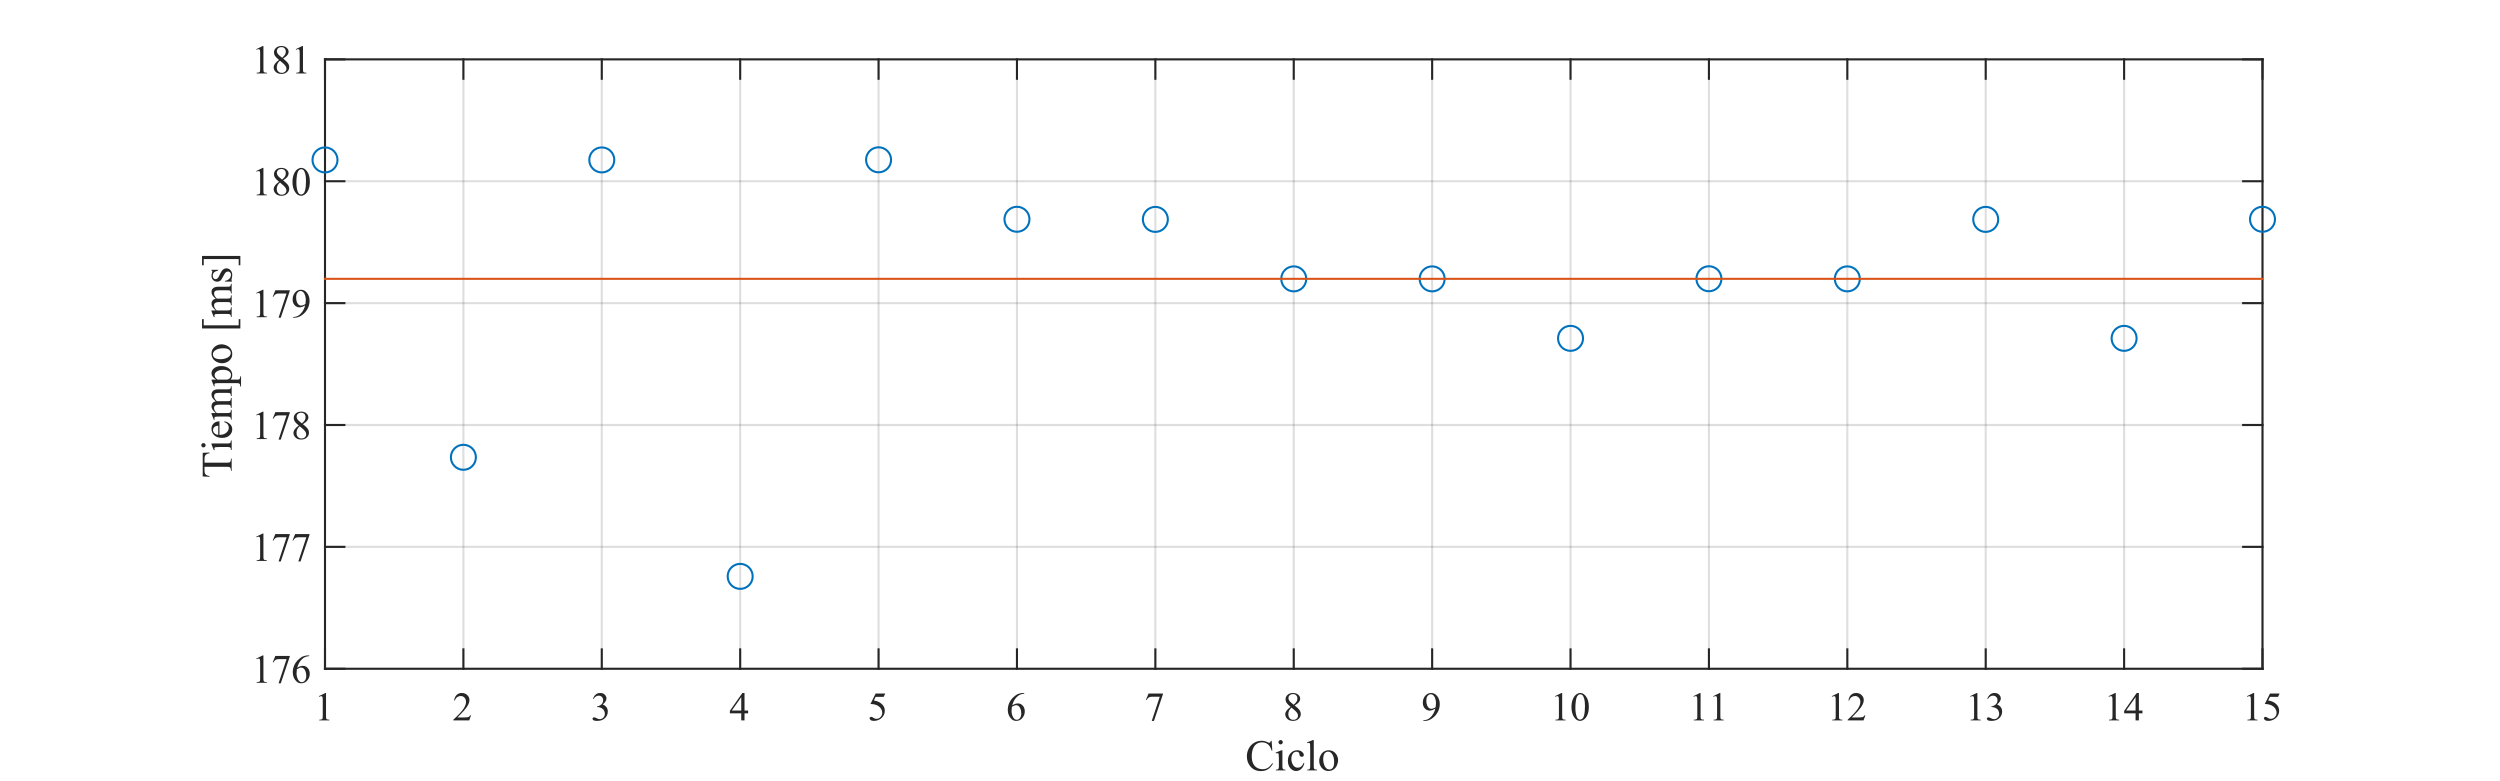 <?xml version="1.0"?>
<!DOCTYPE svg PUBLIC '-//W3C//DTD SVG 1.0//EN'
          'http://www.w3.org/TR/2001/REC-SVG-20010904/DTD/svg10.dtd'>
<svg xmlns:xlink="http://www.w3.org/1999/xlink" style="fill-opacity:1; color-rendering:auto; color-interpolation:auto; text-rendering:auto; stroke:black; stroke-linecap:square; stroke-miterlimit:10; shape-rendering:auto; stroke-opacity:1; fill:black; stroke-dasharray:none; font-weight:normal; stroke-width:1; font-family:'Dialog'; font-style:normal; stroke-linejoin:miter; font-size:12px; stroke-dashoffset:0; image-rendering:auto;" width="800" height="250" xmlns="http://www.w3.org/2000/svg"
><rect width="100%" height="100%" fill="#333333" stroke="none"/><!--Generated by the Batik Graphics2D SVG Generator--><defs id="genericDefs"
  /><g
  ><defs id="defs1"
    ><clipPath clipPathUnits="userSpaceOnUse" id="clipPath1"
      ><path d="M0 0 L800 0 L800 250 L0 250 L0 0 Z"
      /></clipPath
    ></defs
    ><g style="fill:white; stroke:white;"
    ><rect x="0" y="0" width="800" style="clip-path:url(#clipPath1); stroke:none;" height="250"
    /></g
    ><g style="fill:white; text-rendering:optimizeSpeed; color-rendering:optimizeSpeed; image-rendering:optimizeSpeed; shape-rendering:crispEdges; stroke:white; color-interpolation:sRGB;"
    ><rect x="0" width="800" height="250" y="0" style="stroke:none;"
      /><path style="stroke:none;" d="M104 214 L724 214 L724 19 L104 19 Z"
    /></g
    ><g style="stroke-linecap:butt; fill-opacity:0.149; fill:rgb(38,38,38); text-rendering:geometricPrecision; image-rendering:optimizeQuality; color-rendering:optimizeQuality; stroke-linejoin:round; stroke:rgb(38,38,38); color-interpolation:linearRGB; stroke-width:0.667; stroke-opacity:0.149;"
    ><line y2="19" style="fill:none;" x1="104" x2="104" y1="214"
      /><line y2="19" style="fill:none;" x1="148.286" x2="148.286" y1="214"
      /><line y2="19" style="fill:none;" x1="192.571" x2="192.571" y1="214"
      /><line y2="19" style="fill:none;" x1="236.857" x2="236.857" y1="214"
      /><line y2="19" style="fill:none;" x1="281.143" x2="281.143" y1="214"
      /><line y2="19" style="fill:none;" x1="325.429" x2="325.429" y1="214"
      /><line y2="19" style="fill:none;" x1="369.714" x2="369.714" y1="214"
      /><line y2="19" style="fill:none;" x1="414" x2="414" y1="214"
      /><line y2="19" style="fill:none;" x1="458.286" x2="458.286" y1="214"
      /><line y2="19" style="fill:none;" x1="502.571" x2="502.571" y1="214"
      /><line y2="19" style="fill:none;" x1="546.857" x2="546.857" y1="214"
      /><line y2="19" style="fill:none;" x1="591.143" x2="591.143" y1="214"
      /><line y2="19" style="fill:none;" x1="635.429" x2="635.429" y1="214"
      /><line y2="19" style="fill:none;" x1="679.714" x2="679.714" y1="214"
      /><line y2="19" style="fill:none;" x1="724" x2="724" y1="214"
      /><line y2="214" style="fill:none;" x1="724" x2="104" y1="214"
      /><line y2="175" style="fill:none;" x1="724" x2="104" y1="175"
      /><line y2="136" style="fill:none;" x1="724" x2="104" y1="136"
      /><line y2="97" style="fill:none;" x1="724" x2="104" y1="97"
      /><line y2="58" style="fill:none;" x1="724" x2="104" y1="58"
      /><line y2="19" style="fill:none;" x1="724" x2="104" y1="19"
      /><line x1="104" x2="724" y1="214" style="stroke-linecap:square; fill-opacity:1; fill:none; stroke-opacity:1;" y2="214"
      /><line x1="104" x2="724" y1="19" style="stroke-linecap:square; fill-opacity:1; fill:none; stroke-opacity:1;" y2="19"
      /><line x1="104" x2="104" y1="214" style="stroke-linecap:square; fill-opacity:1; fill:none; stroke-opacity:1;" y2="207.8"
      /><line x1="148.286" x2="148.286" y1="214" style="stroke-linecap:square; fill-opacity:1; fill:none; stroke-opacity:1;" y2="207.8"
      /><line x1="192.571" x2="192.571" y1="214" style="stroke-linecap:square; fill-opacity:1; fill:none; stroke-opacity:1;" y2="207.8"
      /><line x1="236.857" x2="236.857" y1="214" style="stroke-linecap:square; fill-opacity:1; fill:none; stroke-opacity:1;" y2="207.8"
      /><line x1="281.143" x2="281.143" y1="214" style="stroke-linecap:square; fill-opacity:1; fill:none; stroke-opacity:1;" y2="207.8"
      /><line x1="325.429" x2="325.429" y1="214" style="stroke-linecap:square; fill-opacity:1; fill:none; stroke-opacity:1;" y2="207.8"
      /><line x1="369.714" x2="369.714" y1="214" style="stroke-linecap:square; fill-opacity:1; fill:none; stroke-opacity:1;" y2="207.8"
      /><line x1="414" x2="414" y1="214" style="stroke-linecap:square; fill-opacity:1; fill:none; stroke-opacity:1;" y2="207.8"
      /><line x1="458.286" x2="458.286" y1="214" style="stroke-linecap:square; fill-opacity:1; fill:none; stroke-opacity:1;" y2="207.8"
      /><line x1="502.571" x2="502.571" y1="214" style="stroke-linecap:square; fill-opacity:1; fill:none; stroke-opacity:1;" y2="207.8"
      /><line x1="546.857" x2="546.857" y1="214" style="stroke-linecap:square; fill-opacity:1; fill:none; stroke-opacity:1;" y2="207.8"
      /><line x1="591.143" x2="591.143" y1="214" style="stroke-linecap:square; fill-opacity:1; fill:none; stroke-opacity:1;" y2="207.8"
      /><line x1="635.429" x2="635.429" y1="214" style="stroke-linecap:square; fill-opacity:1; fill:none; stroke-opacity:1;" y2="207.8"
      /><line x1="679.714" x2="679.714" y1="214" style="stroke-linecap:square; fill-opacity:1; fill:none; stroke-opacity:1;" y2="207.8"
      /><line x1="724" x2="724" y1="214" style="stroke-linecap:square; fill-opacity:1; fill:none; stroke-opacity:1;" y2="207.8"
      /><line x1="104" x2="104" y1="19" style="stroke-linecap:square; fill-opacity:1; fill:none; stroke-opacity:1;" y2="25.2"
      /><line x1="148.286" x2="148.286" y1="19" style="stroke-linecap:square; fill-opacity:1; fill:none; stroke-opacity:1;" y2="25.2"
      /><line x1="192.571" x2="192.571" y1="19" style="stroke-linecap:square; fill-opacity:1; fill:none; stroke-opacity:1;" y2="25.2"
      /><line x1="236.857" x2="236.857" y1="19" style="stroke-linecap:square; fill-opacity:1; fill:none; stroke-opacity:1;" y2="25.2"
      /><line x1="281.143" x2="281.143" y1="19" style="stroke-linecap:square; fill-opacity:1; fill:none; stroke-opacity:1;" y2="25.2"
      /><line x1="325.429" x2="325.429" y1="19" style="stroke-linecap:square; fill-opacity:1; fill:none; stroke-opacity:1;" y2="25.2"
      /><line x1="369.714" x2="369.714" y1="19" style="stroke-linecap:square; fill-opacity:1; fill:none; stroke-opacity:1;" y2="25.2"
      /><line x1="414" x2="414" y1="19" style="stroke-linecap:square; fill-opacity:1; fill:none; stroke-opacity:1;" y2="25.2"
      /><line x1="458.286" x2="458.286" y1="19" style="stroke-linecap:square; fill-opacity:1; fill:none; stroke-opacity:1;" y2="25.2"
      /><line x1="502.571" x2="502.571" y1="19" style="stroke-linecap:square; fill-opacity:1; fill:none; stroke-opacity:1;" y2="25.2"
      /><line x1="546.857" x2="546.857" y1="19" style="stroke-linecap:square; fill-opacity:1; fill:none; stroke-opacity:1;" y2="25.2"
      /><line x1="591.143" x2="591.143" y1="19" style="stroke-linecap:square; fill-opacity:1; fill:none; stroke-opacity:1;" y2="25.2"
      /><line x1="635.429" x2="635.429" y1="19" style="stroke-linecap:square; fill-opacity:1; fill:none; stroke-opacity:1;" y2="25.2"
      /><line x1="679.714" x2="679.714" y1="19" style="stroke-linecap:square; fill-opacity:1; fill:none; stroke-opacity:1;" y2="25.2"
      /><line x1="724" x2="724" y1="19" style="stroke-linecap:square; fill-opacity:1; fill:none; stroke-opacity:1;" y2="25.2"
    /></g
    ><g transform="translate(104,218.533)" style="font-size:12.667px; fill:rgb(38,38,38); text-rendering:geometricPrecision; image-rendering:optimizeQuality; color-rendering:optimizeQuality; font-family:'Times New Roman'; stroke:rgb(38,38,38); color-interpolation:linearRGB;"
    ><path style="stroke:none;" d="M-1.969 4.234 L0.125 3.219 L0.328 3.219 L0.328 10.484 Q0.328 11.203 0.391 11.383 Q0.453 11.562 0.641 11.656 Q0.828 11.75 1.406 11.766 L1.406 12 L-1.828 12 L-1.828 11.766 Q-1.219 11.75 -1.039 11.656 Q-0.859 11.562 -0.789 11.406 Q-0.719 11.25 -0.719 10.484 L-0.719 5.844 Q-0.719 4.891 -0.781 4.625 Q-0.828 4.422 -0.945 4.328 Q-1.062 4.234 -1.234 4.234 Q-1.469 4.234 -1.875 4.438 L-1.969 4.234 Z"
    /></g
    ><g transform="translate(148.286,218.533)" style="font-size:12.667px; fill:rgb(38,38,38); text-rendering:geometricPrecision; image-rendering:optimizeQuality; color-rendering:optimizeQuality; font-family:'Times New Roman'; stroke:rgb(38,38,38); color-interpolation:linearRGB;"
    ><path style="stroke:none;" d="M2.453 10.344 L1.859 12 L-3.219 12 L-3.219 11.766 Q-0.984 9.719 -0.07 8.422 Q0.844 7.125 0.844 6.062 Q0.844 5.234 0.344 4.711 Q-0.156 4.188 -0.859 4.188 Q-1.484 4.188 -1.992 4.555 Q-2.5 4.922 -2.734 5.641 L-2.969 5.641 Q-2.812 4.469 -2.156 3.844 Q-1.5 3.219 -0.516 3.219 Q0.531 3.219 1.234 3.891 Q1.938 4.562 1.938 5.469 Q1.938 6.125 1.625 6.781 Q1.156 7.812 0.109 8.953 Q-1.469 10.688 -1.875 11.047 L0.375 11.047 Q1.062 11.047 1.336 10.992 Q1.609 10.938 1.836 10.781 Q2.062 10.625 2.219 10.344 L2.453 10.344 Z"
    /></g
    ><g transform="translate(192.571,218.533)" style="font-size:12.667px; fill:rgb(38,38,38); text-rendering:geometricPrecision; image-rendering:optimizeQuality; color-rendering:optimizeQuality; font-family:'Times New Roman'; stroke:rgb(38,38,38); color-interpolation:linearRGB;"
    ><path style="stroke:none;" d="M-2.844 5.031 Q-2.469 4.156 -1.906 3.688 Q-1.344 3.219 -0.516 3.219 Q0.531 3.219 1.078 3.891 Q1.5 4.391 1.5 4.953 Q1.5 5.906 0.312 6.906 Q1.109 7.219 1.516 7.797 Q1.922 8.375 1.922 9.156 Q1.922 10.266 1.203 11.078 Q0.281 12.156 -1.469 12.156 Q-2.344 12.156 -2.656 11.938 Q-2.969 11.719 -2.969 11.469 Q-2.969 11.281 -2.82 11.148 Q-2.672 11.016 -2.469 11.016 Q-2.312 11.016 -2.141 11.062 Q-2.031 11.094 -1.648 11.289 Q-1.266 11.484 -1.125 11.531 Q-0.891 11.594 -0.625 11.594 Q0.016 11.594 0.5 11.094 Q0.984 10.594 0.984 9.906 Q0.984 9.406 0.766 8.938 Q0.594 8.578 0.391 8.391 Q0.125 8.141 -0.352 7.938 Q-0.828 7.734 -1.328 7.734 L-1.531 7.734 L-1.531 7.531 Q-1.031 7.469 -0.523 7.172 Q-0.016 6.875 0.211 6.461 Q0.438 6.047 0.438 5.531 Q0.438 4.891 0.031 4.484 Q-0.375 4.078 -0.984 4.078 Q-1.969 4.078 -2.625 5.125 L-2.844 5.031 Z"
    /></g
    ><g transform="translate(236.857,218.533)" style="font-size:12.667px; fill:rgb(38,38,38); text-rendering:geometricPrecision; image-rendering:optimizeQuality; color-rendering:optimizeQuality; font-family:'Times New Roman'; stroke:rgb(38,38,38); color-interpolation:linearRGB;"
    ><path style="stroke:none;" d="M2.547 8.828 L2.547 9.734 L1.391 9.734 L1.391 12 L0.344 12 L0.344 9.734 L-3.297 9.734 L-3.297 8.922 L0.703 3.219 L1.391 3.219 L1.391 8.828 L2.547 8.828 ZM0.344 8.828 L0.344 4.547 L-2.672 8.828 L0.344 8.828 Z"
    /></g
    ><g transform="translate(281.143,218.533)" style="font-size:12.667px; fill:rgb(38,38,38); text-rendering:geometricPrecision; image-rendering:optimizeQuality; color-rendering:optimizeQuality; font-family:'Times New Roman'; stroke:rgb(38,38,38); color-interpolation:linearRGB;"
    ><path style="stroke:none;" d="M2.141 3.391 L1.641 4.469 L-0.938 4.469 L-1.5 5.625 Q0.172 5.875 1.156 6.875 Q2 7.734 2 8.906 Q2 9.594 1.727 10.172 Q1.453 10.75 1.031 11.156 Q0.609 11.562 0.094 11.797 Q-0.625 12.156 -1.406 12.156 Q-2.172 12.156 -2.523 11.891 Q-2.875 11.625 -2.875 11.312 Q-2.875 11.125 -2.727 10.992 Q-2.578 10.859 -2.359 10.859 Q-2.203 10.859 -2.078 10.906 Q-1.953 10.953 -1.656 11.172 Q-1.172 11.5 -0.688 11.5 Q0.062 11.5 0.617 10.938 Q1.172 10.375 1.172 9.562 Q1.172 8.781 0.672 8.109 Q0.172 7.438 -0.703 7.062 Q-1.406 6.781 -2.594 6.734 L-0.938 3.391 L2.141 3.391 Z"
    /></g
    ><g transform="translate(325.429,218.533)" style="font-size:12.667px; fill:rgb(38,38,38); text-rendering:geometricPrecision; image-rendering:optimizeQuality; color-rendering:optimizeQuality; font-family:'Times New Roman'; stroke:rgb(38,38,38); color-interpolation:linearRGB;"
    ><path style="stroke:none;" d="M2.328 3.219 L2.328 3.453 Q1.484 3.531 0.953 3.781 Q0.422 4.031 -0.094 4.547 Q-0.609 5.062 -0.945 5.695 Q-1.281 6.328 -1.516 7.188 Q-0.594 6.562 0.328 6.562 Q1.203 6.562 1.852 7.273 Q2.5 7.984 2.5 9.109 Q2.5 10.188 1.844 11.078 Q1.062 12.156 -0.234 12.156 Q-1.125 12.156 -1.734 11.562 Q-2.938 10.438 -2.938 8.625 Q-2.938 7.469 -2.477 6.43 Q-2.016 5.391 -1.156 4.578 Q-0.297 3.766 0.492 3.492 Q1.281 3.219 1.953 3.219 L2.328 3.219 ZM-1.625 7.656 Q-1.734 8.516 -1.734 9.047 Q-1.734 9.656 -1.508 10.367 Q-1.281 11.078 -0.844 11.5 Q-0.516 11.797 -0.047 11.797 Q0.5 11.797 0.938 11.273 Q1.375 10.75 1.375 9.797 Q1.375 8.703 0.938 7.914 Q0.5 7.125 -0.281 7.125 Q-0.531 7.125 -0.805 7.227 Q-1.078 7.328 -1.625 7.656 Z"
    /></g
    ><g transform="translate(369.714,218.533)" style="font-size:12.667px; fill:rgb(38,38,38); text-rendering:geometricPrecision; image-rendering:optimizeQuality; color-rendering:optimizeQuality; font-family:'Times New Roman'; stroke:rgb(38,38,38); color-interpolation:linearRGB;"
    ><path style="stroke:none;" d="M-2.188 3.391 L2.422 3.391 L2.422 3.641 L-0.453 12.172 L-1.156 12.172 L1.406 4.422 L-0.953 4.422 Q-1.672 4.422 -1.969 4.594 Q-2.516 4.891 -2.828 5.5 L-3.016 5.438 L-2.188 3.391 Z"
    /></g
    ><g transform="translate(414,218.533)" style="font-size:12.667px; fill:rgb(38,38,38); text-rendering:geometricPrecision; image-rendering:optimizeQuality; color-rendering:optimizeQuality; font-family:'Times New Roman'; stroke:rgb(38,38,38); color-interpolation:linearRGB;"
    ><path style="stroke:none;" d="M-1 7.672 Q-2.031 6.828 -2.328 6.32 Q-2.625 5.812 -2.625 5.266 Q-2.625 4.422 -1.977 3.82 Q-1.328 3.219 -0.25 3.219 Q0.797 3.219 1.43 3.781 Q2.062 4.344 2.062 5.062 Q2.062 5.547 1.719 6.047 Q1.375 6.547 0.297 7.234 Q1.406 8.094 1.766 8.594 Q2.25 9.234 2.25 9.953 Q2.25 10.859 1.562 11.508 Q0.875 12.156 -0.25 12.156 Q-1.484 12.156 -2.172 11.391 Q-2.719 10.766 -2.719 10.031 Q-2.719 9.469 -2.328 8.906 Q-1.938 8.344 -1 7.672 ZM-0.016 6.984 Q0.75 6.297 0.953 5.898 Q1.156 5.5 1.156 5 Q1.156 4.344 0.781 3.961 Q0.406 3.578 -0.234 3.578 Q-0.891 3.578 -1.297 3.953 Q-1.703 4.328 -1.703 4.828 Q-1.703 5.156 -1.531 5.492 Q-1.359 5.828 -1.047 6.125 L-0.016 6.984 ZM-0.703 7.906 Q-1.234 8.344 -1.484 8.867 Q-1.734 9.391 -1.734 10 Q-1.734 10.828 -1.289 11.32 Q-0.844 11.812 -0.156 11.812 Q0.531 11.812 0.945 11.422 Q1.359 11.031 1.359 10.484 Q1.359 10.031 1.109 9.656 Q0.672 8.984 -0.703 7.906 Z"
    /></g
    ><g transform="translate(458.286,218.533)" style="font-size:12.667px; fill:rgb(38,38,38); text-rendering:geometricPrecision; image-rendering:optimizeQuality; color-rendering:optimizeQuality; font-family:'Times New Roman'; stroke:rgb(38,38,38); color-interpolation:linearRGB;"
    ><path style="stroke:none;" d="M-2.812 12.172 L-2.812 11.938 Q-1.984 11.938 -1.273 11.562 Q-0.562 11.188 0.102 10.258 Q0.766 9.328 1.016 8.219 Q0.016 8.859 -0.781 8.859 Q-1.688 8.859 -2.336 8.164 Q-2.984 7.469 -2.984 6.297 Q-2.984 5.172 -2.344 4.281 Q-1.562 3.219 -0.297 3.219 Q0.766 3.219 1.516 4.094 Q2.438 5.172 2.438 6.766 Q2.438 8.203 1.734 9.445 Q1.031 10.688 -0.219 11.5 Q-1.25 12.172 -2.453 12.172 L-2.812 12.172 ZM1.125 7.75 Q1.234 6.922 1.234 6.438 Q1.234 5.812 1.023 5.102 Q0.812 4.391 0.43 4.008 Q0.047 3.625 -0.438 3.625 Q-1 3.625 -1.43 4.133 Q-1.859 4.641 -1.859 5.641 Q-1.859 6.984 -1.297 7.734 Q-0.875 8.281 -0.281 8.281 Q0.016 8.281 0.414 8.141 Q0.812 8 1.125 7.75 Z"
    /></g
    ><g transform="translate(502.571,218.533)" style="font-size:12.667px; fill:rgb(38,38,38); text-rendering:geometricPrecision; image-rendering:optimizeQuality; color-rendering:optimizeQuality; font-family:'Times New Roman'; stroke:rgb(38,38,38); color-interpolation:linearRGB;"
    ><path style="stroke:none;" d="M-4.969 4.234 L-2.875 3.219 L-2.672 3.219 L-2.672 10.484 Q-2.672 11.203 -2.609 11.383 Q-2.547 11.562 -2.359 11.656 Q-2.172 11.75 -1.594 11.766 L-1.594 12 L-4.828 12 L-4.828 11.766 Q-4.219 11.75 -4.039 11.656 Q-3.859 11.562 -3.789 11.406 Q-3.719 11.25 -3.719 10.484 L-3.719 5.844 Q-3.719 4.891 -3.781 4.625 Q-3.828 4.422 -3.945 4.328 Q-4.062 4.234 -4.234 4.234 Q-4.469 4.234 -4.875 4.438 L-4.969 4.234 ZM0.297 7.75 Q0.297 6.281 0.742 5.211 Q1.188 4.141 1.922 3.625 Q2.5 3.219 3.109 3.219 Q4.094 3.219 4.875 4.219 Q5.859 5.469 5.859 7.609 Q5.859 9.109 5.43 10.156 Q5 11.203 4.328 11.68 Q3.656 12.156 3.047 12.156 Q1.812 12.156 0.984 10.703 Q0.297 9.469 0.297 7.75 ZM1.547 7.906 Q1.547 9.688 1.984 10.812 Q2.344 11.75 3.062 11.75 Q3.406 11.75 3.773 11.445 Q4.141 11.141 4.328 10.406 Q4.625 9.328 4.625 7.328 Q4.625 5.859 4.312 4.875 Q4.094 4.141 3.719 3.844 Q3.469 3.641 3.094 3.641 Q2.672 3.641 2.328 4.016 Q1.875 4.547 1.711 5.68 Q1.547 6.812 1.547 7.906 Z"
    /></g
    ><g transform="translate(546.857,218.533)" style="font-size:12.667px; fill:rgb(38,38,38); text-rendering:geometricPrecision; image-rendering:optimizeQuality; color-rendering:optimizeQuality; font-family:'Times New Roman'; stroke:rgb(38,38,38); color-interpolation:linearRGB;"
    ><path style="stroke:none;" d="M-4.969 4.234 L-2.875 3.219 L-2.672 3.219 L-2.672 10.484 Q-2.672 11.203 -2.609 11.383 Q-2.547 11.562 -2.359 11.656 Q-2.172 11.75 -1.594 11.766 L-1.594 12 L-4.828 12 L-4.828 11.766 Q-4.219 11.75 -4.039 11.656 Q-3.859 11.562 -3.789 11.406 Q-3.719 11.25 -3.719 10.484 L-3.719 5.844 Q-3.719 4.891 -3.781 4.625 Q-3.828 4.422 -3.945 4.328 Q-4.062 4.234 -4.234 4.234 Q-4.469 4.234 -4.875 4.438 L-4.969 4.234 ZM1.359 4.234 L3.453 3.219 L3.656 3.219 L3.656 10.484 Q3.656 11.203 3.719 11.383 Q3.781 11.562 3.969 11.656 Q4.156 11.75 4.734 11.766 L4.734 12 L1.5 12 L1.5 11.766 Q2.109 11.75 2.289 11.656 Q2.469 11.562 2.539 11.406 Q2.609 11.25 2.609 10.484 L2.609 5.844 Q2.609 4.891 2.547 4.625 Q2.5 4.422 2.383 4.328 Q2.266 4.234 2.094 4.234 Q1.859 4.234 1.453 4.438 L1.359 4.234 Z"
    /></g
    ><g transform="translate(591.143,218.533)" style="font-size:12.667px; fill:rgb(38,38,38); text-rendering:geometricPrecision; image-rendering:optimizeQuality; color-rendering:optimizeQuality; font-family:'Times New Roman'; stroke:rgb(38,38,38); color-interpolation:linearRGB;"
    ><path style="stroke:none;" d="M-4.969 4.234 L-2.875 3.219 L-2.672 3.219 L-2.672 10.484 Q-2.672 11.203 -2.609 11.383 Q-2.547 11.562 -2.359 11.656 Q-2.172 11.75 -1.594 11.766 L-1.594 12 L-4.828 12 L-4.828 11.766 Q-4.219 11.75 -4.039 11.656 Q-3.859 11.562 -3.789 11.406 Q-3.719 11.25 -3.719 10.484 L-3.719 5.844 Q-3.719 4.891 -3.781 4.625 Q-3.828 4.422 -3.945 4.328 Q-4.062 4.234 -4.234 4.234 Q-4.469 4.234 -4.875 4.438 L-4.969 4.234 ZM5.781 10.344 L5.188 12 L0.109 12 L0.109 11.766 Q2.344 9.719 3.258 8.422 Q4.172 7.125 4.172 6.062 Q4.172 5.234 3.672 4.711 Q3.172 4.188 2.469 4.188 Q1.844 4.188 1.336 4.555 Q0.828 4.922 0.594 5.641 L0.359 5.641 Q0.516 4.469 1.172 3.844 Q1.828 3.219 2.812 3.219 Q3.859 3.219 4.562 3.891 Q5.266 4.562 5.266 5.469 Q5.266 6.125 4.953 6.781 Q4.484 7.812 3.438 8.953 Q1.859 10.688 1.453 11.047 L3.703 11.047 Q4.391 11.047 4.664 10.992 Q4.938 10.938 5.164 10.781 Q5.391 10.625 5.547 10.344 L5.781 10.344 Z"
    /></g
    ><g transform="translate(635.429,218.533)" style="font-size:12.667px; fill:rgb(38,38,38); text-rendering:geometricPrecision; image-rendering:optimizeQuality; color-rendering:optimizeQuality; font-family:'Times New Roman'; stroke:rgb(38,38,38); color-interpolation:linearRGB;"
    ><path style="stroke:none;" d="M-4.969 4.234 L-2.875 3.219 L-2.672 3.219 L-2.672 10.484 Q-2.672 11.203 -2.609 11.383 Q-2.547 11.562 -2.359 11.656 Q-2.172 11.75 -1.594 11.766 L-1.594 12 L-4.828 12 L-4.828 11.766 Q-4.219 11.75 -4.039 11.656 Q-3.859 11.562 -3.789 11.406 Q-3.719 11.25 -3.719 10.484 L-3.719 5.844 Q-3.719 4.891 -3.781 4.625 Q-3.828 4.422 -3.945 4.328 Q-4.062 4.234 -4.234 4.234 Q-4.469 4.234 -4.875 4.438 L-4.969 4.234 ZM0.484 5.031 Q0.859 4.156 1.422 3.688 Q1.984 3.219 2.812 3.219 Q3.859 3.219 4.406 3.891 Q4.828 4.391 4.828 4.953 Q4.828 5.906 3.641 6.906 Q4.438 7.219 4.844 7.797 Q5.25 8.375 5.25 9.156 Q5.25 10.266 4.531 11.078 Q3.609 12.156 1.859 12.156 Q0.984 12.156 0.672 11.938 Q0.359 11.719 0.359 11.469 Q0.359 11.281 0.508 11.148 Q0.656 11.016 0.859 11.016 Q1.016 11.016 1.188 11.062 Q1.297 11.094 1.68 11.289 Q2.062 11.484 2.203 11.531 Q2.438 11.594 2.703 11.594 Q3.344 11.594 3.828 11.094 Q4.312 10.594 4.312 9.906 Q4.312 9.406 4.094 8.938 Q3.922 8.578 3.719 8.391 Q3.453 8.141 2.977 7.938 Q2.5 7.734 2 7.734 L1.797 7.734 L1.797 7.531 Q2.297 7.469 2.805 7.172 Q3.312 6.875 3.539 6.461 Q3.766 6.047 3.766 5.531 Q3.766 4.891 3.359 4.484 Q2.953 4.078 2.344 4.078 Q1.359 4.078 0.703 5.125 L0.484 5.031 Z"
    /></g
    ><g transform="translate(679.714,218.533)" style="font-size:12.667px; fill:rgb(38,38,38); text-rendering:geometricPrecision; image-rendering:optimizeQuality; color-rendering:optimizeQuality; font-family:'Times New Roman'; stroke:rgb(38,38,38); color-interpolation:linearRGB;"
    ><path style="stroke:none;" d="M-4.969 4.234 L-2.875 3.219 L-2.672 3.219 L-2.672 10.484 Q-2.672 11.203 -2.609 11.383 Q-2.547 11.562 -2.359 11.656 Q-2.172 11.75 -1.594 11.766 L-1.594 12 L-4.828 12 L-4.828 11.766 Q-4.219 11.75 -4.039 11.656 Q-3.859 11.562 -3.789 11.406 Q-3.719 11.25 -3.719 10.484 L-3.719 5.844 Q-3.719 4.891 -3.781 4.625 Q-3.828 4.422 -3.945 4.328 Q-4.062 4.234 -4.234 4.234 Q-4.469 4.234 -4.875 4.438 L-4.969 4.234 ZM5.875 8.828 L5.875 9.734 L4.719 9.734 L4.719 12 L3.672 12 L3.672 9.734 L0.031 9.734 L0.031 8.922 L4.031 3.219 L4.719 3.219 L4.719 8.828 L5.875 8.828 ZM3.672 8.828 L3.672 4.547 L0.656 8.828 L3.672 8.828 Z"
    /></g
    ><g transform="translate(724,218.533)" style="font-size:12.667px; fill:rgb(38,38,38); text-rendering:geometricPrecision; image-rendering:optimizeQuality; color-rendering:optimizeQuality; font-family:'Times New Roman'; stroke:rgb(38,38,38); color-interpolation:linearRGB;"
    ><path style="stroke:none;" d="M-4.969 4.234 L-2.875 3.219 L-2.672 3.219 L-2.672 10.484 Q-2.672 11.203 -2.609 11.383 Q-2.547 11.562 -2.359 11.656 Q-2.172 11.75 -1.594 11.766 L-1.594 12 L-4.828 12 L-4.828 11.766 Q-4.219 11.75 -4.039 11.656 Q-3.859 11.562 -3.789 11.406 Q-3.719 11.25 -3.719 10.484 L-3.719 5.844 Q-3.719 4.891 -3.781 4.625 Q-3.828 4.422 -3.945 4.328 Q-4.062 4.234 -4.234 4.234 Q-4.469 4.234 -4.875 4.438 L-4.969 4.234 ZM5.469 3.391 L4.969 4.469 L2.391 4.469 L1.828 5.625 Q3.5 5.875 4.484 6.875 Q5.328 7.734 5.328 8.906 Q5.328 9.594 5.055 10.172 Q4.781 10.75 4.359 11.156 Q3.938 11.562 3.422 11.797 Q2.703 12.156 1.922 12.156 Q1.156 12.156 0.805 11.891 Q0.453 11.625 0.453 11.312 Q0.453 11.125 0.602 10.992 Q0.75 10.859 0.969 10.859 Q1.125 10.859 1.25 10.906 Q1.375 10.953 1.672 11.172 Q2.156 11.5 2.641 11.5 Q3.391 11.5 3.945 10.938 Q4.5 10.375 4.5 9.562 Q4.5 8.781 4 8.109 Q3.5 7.438 2.625 7.062 Q1.922 6.781 0.734 6.734 L2.391 3.391 L5.469 3.391 Z"
    /></g
    ><g transform="translate(414,233.533)" style="font-size:13.933px; fill:rgb(38,38,38); text-rendering:geometricPrecision; image-rendering:optimizeQuality; color-rendering:optimizeQuality; font-family:'Times New Roman'; stroke:rgb(38,38,38); color-interpolation:linearRGB;"
    ><path style="stroke:none;" d="M-7.078 3.516 L-6.859 6.672 L-7.078 6.672 Q-7.5 5.25 -8.281 4.633 Q-9.062 4.016 -10.172 4.016 Q-11.094 4.016 -11.836 4.484 Q-12.578 4.953 -13.008 5.977 Q-13.438 7 -13.438 8.516 Q-13.438 9.781 -13.031 10.703 Q-12.625 11.625 -11.82 12.117 Q-11.016 12.609 -9.969 12.609 Q-9.062 12.609 -8.375 12.227 Q-7.688 11.844 -6.859 10.688 L-6.641 10.828 Q-7.344 12.062 -8.273 12.641 Q-9.203 13.219 -10.484 13.219 Q-12.781 13.219 -14.047 11.5 Q-15 10.234 -15 8.516 Q-15 7.125 -14.375 5.961 Q-13.75 4.797 -12.656 4.156 Q-11.562 3.516 -10.281 3.516 Q-9.266 3.516 -8.297 4.016 Q-8 4.156 -7.891 4.156 Q-7.703 4.156 -7.562 4.031 Q-7.391 3.844 -7.312 3.516 L-7.078 3.516 ZM-4.193 3.281 Q-3.912 3.281 -3.709 3.484 Q-3.506 3.688 -3.506 3.969 Q-3.506 4.25 -3.709 4.461 Q-3.912 4.672 -4.193 4.672 Q-4.475 4.672 -4.686 4.461 Q-4.896 4.25 -4.896 3.969 Q-4.896 3.688 -4.693 3.484 Q-4.49 3.281 -4.193 3.281 ZM-3.631 6.547 L-3.631 11.578 Q-3.631 12.172 -3.545 12.367 Q-3.459 12.562 -3.287 12.656 Q-3.115 12.75 -2.678 12.75 L-2.678 13 L-5.725 13 L-5.725 12.75 Q-5.256 12.75 -5.1 12.664 Q-4.943 12.578 -4.85 12.375 Q-4.756 12.172 -4.756 11.578 L-4.756 9.172 Q-4.756 8.156 -4.818 7.859 Q-4.865 7.641 -4.967 7.555 Q-5.068 7.469 -5.256 7.469 Q-5.443 7.469 -5.725 7.562 L-5.818 7.312 L-3.928 6.547 L-3.631 6.547 ZM3.389 10.625 Q3.139 11.859 2.405 12.523 Q1.67 13.188 0.764 13.188 Q-0.298 13.188 -1.088 12.297 Q-1.877 11.406 -1.877 9.875 Q-1.877 8.406 -1.002 7.477 Q-0.127 6.547 1.108 6.547 Q2.03 6.547 2.623 7.039 Q3.217 7.531 3.217 8.062 Q3.217 8.312 3.053 8.477 Q2.889 8.641 2.576 8.641 Q2.186 8.641 1.967 8.375 Q1.858 8.234 1.819 7.828 Q1.78 7.422 1.545 7.219 Q1.311 7.016 0.873 7.016 Q0.202 7.016 -0.22 7.516 Q-0.767 8.188 -0.767 9.281 Q-0.767 10.406 -0.22 11.266 Q0.327 12.125 1.264 12.125 Q1.936 12.125 2.467 11.672 Q2.842 11.359 3.201 10.531 L3.389 10.625 ZM6.405 3.281 L6.405 11.578 Q6.405 12.172 6.491 12.367 Q6.577 12.562 6.756 12.656 Q6.936 12.75 7.421 12.75 L7.421 13 L4.343 13 L4.343 12.75 Q4.78 12.75 4.936 12.664 Q5.093 12.578 5.178 12.375 Q5.264 12.172 5.264 11.578 L5.264 5.891 Q5.264 4.844 5.218 4.602 Q5.171 4.359 5.069 4.266 Q4.968 4.172 4.796 4.172 Q4.624 4.172 4.343 4.281 L4.233 4.047 L6.093 3.281 L6.405 3.281 ZM11.175 6.547 Q12.597 6.547 13.456 7.641 Q14.19 8.562 14.19 9.75 Q14.19 10.594 13.784 11.453 Q13.378 12.312 12.675 12.75 Q11.972 13.188 11.097 13.188 Q9.69 13.188 8.847 12.062 Q8.144 11.109 8.144 9.938 Q8.144 9.062 8.573 8.211 Q9.003 7.359 9.698 6.953 Q10.394 6.547 11.175 6.547 ZM10.956 7 Q10.597 7 10.229 7.211 Q9.862 7.422 9.644 7.969 Q9.425 8.516 9.425 9.359 Q9.425 10.719 9.964 11.711 Q10.503 12.703 11.394 12.703 Q12.05 12.703 12.487 12.156 Q12.925 11.609 12.925 10.281 Q12.925 8.609 12.206 7.656 Q11.722 7 10.956 7 Z"
    /></g
    ><g style="fill:rgb(38,38,38); text-rendering:geometricPrecision; image-rendering:optimizeQuality; color-rendering:optimizeQuality; stroke-linejoin:round; stroke:rgb(38,38,38); color-interpolation:linearRGB; stroke-width:0.667;"
    ><line y2="19" style="fill:none;" x1="104" x2="104" y1="214"
      /><line y2="19" style="fill:none;" x1="724" x2="724" y1="214"
      /><line y2="214" style="fill:none;" x1="104" x2="110.2" y1="214"
      /><line y2="175" style="fill:none;" x1="104" x2="110.2" y1="175"
      /><line y2="136" style="fill:none;" x1="104" x2="110.2" y1="136"
      /><line y2="97" style="fill:none;" x1="104" x2="110.2" y1="97"
      /><line y2="58" style="fill:none;" x1="104" x2="110.2" y1="58"
      /><line y2="19" style="fill:none;" x1="104" x2="110.2" y1="19"
      /><line y2="214" style="fill:none;" x1="724" x2="717.8" y1="214"
      /><line y2="175" style="fill:none;" x1="724" x2="717.8" y1="175"
      /><line y2="136" style="fill:none;" x1="724" x2="717.8" y1="136"
      /><line y2="97" style="fill:none;" x1="724" x2="717.8" y1="97"
      /><line y2="58" style="fill:none;" x1="724" x2="717.8" y1="58"
      /><line y2="19" style="fill:none;" x1="724" x2="717.8" y1="19"
    /></g
    ><g transform="translate(99.467,214)" style="font-size:12.667px; fill:rgb(38,38,38); text-rendering:geometricPrecision; image-rendering:optimizeQuality; color-rendering:optimizeQuality; font-family:'Times New Roman'; stroke:rgb(38,38,38); color-interpolation:linearRGB;"
    ><path style="stroke:none;" d="M-17.469 -3.266 L-15.375 -4.281 L-15.172 -4.281 L-15.172 2.984 Q-15.172 3.703 -15.109 3.883 Q-15.047 4.062 -14.859 4.156 Q-14.672 4.25 -14.094 4.266 L-14.094 4.5 L-17.328 4.5 L-17.328 4.266 Q-16.719 4.25 -16.539 4.156 Q-16.359 4.062 -16.289 3.906 Q-16.219 3.75 -16.219 2.984 L-16.219 -1.656 Q-16.219 -2.609 -16.281 -2.875 Q-16.328 -3.078 -16.445 -3.172 Q-16.562 -3.266 -16.734 -3.266 Q-16.969 -3.266 -17.375 -3.062 L-17.469 -3.266 ZM-11.359 -4.109 L-6.75 -4.109 L-6.75 -3.859 L-9.625 4.672 L-10.328 4.672 L-7.766 -3.078 L-10.125 -3.078 Q-10.844 -3.078 -11.141 -2.906 Q-11.688 -2.609 -12 -2 L-12.188 -2.062 L-11.359 -4.109 ZM-0.516 -4.281 L-0.516 -4.047 Q-1.359 -3.969 -1.891 -3.719 Q-2.422 -3.469 -2.938 -2.953 Q-3.453 -2.438 -3.789 -1.805 Q-4.125 -1.172 -4.359 -0.312 Q-3.438 -0.938 -2.516 -0.938 Q-1.641 -0.938 -0.992 -0.227 Q-0.344 0.484 -0.344 1.609 Q-0.344 2.688 -1 3.578 Q-1.781 4.656 -3.078 4.656 Q-3.969 4.656 -4.578 4.062 Q-5.781 2.938 -5.781 1.125 Q-5.781 -0.031 -5.32 -1.07 Q-4.859 -2.109 -4 -2.922 Q-3.141 -3.734 -2.352 -4.008 Q-1.562 -4.281 -0.891 -4.281 L-0.516 -4.281 ZM-4.469 0.156 Q-4.578 1.016 -4.578 1.547 Q-4.578 2.156 -4.352 2.867 Q-4.125 3.578 -3.688 4 Q-3.359 4.297 -2.891 4.297 Q-2.344 4.297 -1.906 3.773 Q-1.469 3.25 -1.469 2.297 Q-1.469 1.203 -1.906 0.414 Q-2.344 -0.375 -3.125 -0.375 Q-3.375 -0.375 -3.648 -0.273 Q-3.922 -0.172 -4.469 0.156 Z"
    /></g
    ><g transform="translate(99.467,175)" style="font-size:12.667px; fill:rgb(38,38,38); text-rendering:geometricPrecision; image-rendering:optimizeQuality; color-rendering:optimizeQuality; font-family:'Times New Roman'; stroke:rgb(38,38,38); color-interpolation:linearRGB;"
    ><path style="stroke:none;" d="M-17.469 -3.266 L-15.375 -4.281 L-15.172 -4.281 L-15.172 2.984 Q-15.172 3.703 -15.109 3.883 Q-15.047 4.062 -14.859 4.156 Q-14.672 4.25 -14.094 4.266 L-14.094 4.5 L-17.328 4.5 L-17.328 4.266 Q-16.719 4.25 -16.539 4.156 Q-16.359 4.062 -16.289 3.906 Q-16.219 3.75 -16.219 2.984 L-16.219 -1.656 Q-16.219 -2.609 -16.281 -2.875 Q-16.328 -3.078 -16.445 -3.172 Q-16.562 -3.266 -16.734 -3.266 Q-16.969 -3.266 -17.375 -3.062 L-17.469 -3.266 ZM-11.359 -4.109 L-6.75 -4.109 L-6.75 -3.859 L-9.625 4.672 L-10.328 4.672 L-7.766 -3.078 L-10.125 -3.078 Q-10.844 -3.078 -11.141 -2.906 Q-11.688 -2.609 -12 -2 L-12.188 -2.062 L-11.359 -4.109 ZM-5.031 -4.109 L-0.422 -4.109 L-0.422 -3.859 L-3.297 4.672 L-4 4.672 L-1.438 -3.078 L-3.797 -3.078 Q-4.516 -3.078 -4.812 -2.906 Q-5.359 -2.609 -5.672 -2 L-5.859 -2.062 L-5.031 -4.109 Z"
    /></g
    ><g transform="translate(99.467,136)" style="font-size:12.667px; fill:rgb(38,38,38); text-rendering:geometricPrecision; image-rendering:optimizeQuality; color-rendering:optimizeQuality; font-family:'Times New Roman'; stroke:rgb(38,38,38); color-interpolation:linearRGB;"
    ><path style="stroke:none;" d="M-17.469 -3.266 L-15.375 -4.281 L-15.172 -4.281 L-15.172 2.984 Q-15.172 3.703 -15.109 3.883 Q-15.047 4.062 -14.859 4.156 Q-14.672 4.25 -14.094 4.266 L-14.094 4.5 L-17.328 4.5 L-17.328 4.266 Q-16.719 4.25 -16.539 4.156 Q-16.359 4.062 -16.289 3.906 Q-16.219 3.75 -16.219 2.984 L-16.219 -1.656 Q-16.219 -2.609 -16.281 -2.875 Q-16.328 -3.078 -16.445 -3.172 Q-16.562 -3.266 -16.734 -3.266 Q-16.969 -3.266 -17.375 -3.062 L-17.469 -3.266 ZM-11.359 -4.109 L-6.75 -4.109 L-6.75 -3.859 L-9.625 4.672 L-10.328 4.672 L-7.766 -3.078 L-10.125 -3.078 Q-10.844 -3.078 -11.141 -2.906 Q-11.688 -2.609 -12 -2 L-12.188 -2.062 L-11.359 -4.109 ZM-3.844 0.172 Q-4.875 -0.672 -5.172 -1.18 Q-5.469 -1.688 -5.469 -2.234 Q-5.469 -3.078 -4.82 -3.68 Q-4.172 -4.281 -3.094 -4.281 Q-2.047 -4.281 -1.414 -3.719 Q-0.781 -3.156 -0.781 -2.438 Q-0.781 -1.953 -1.125 -1.453 Q-1.469 -0.953 -2.547 -0.266 Q-1.438 0.594 -1.078 1.094 Q-0.594 1.734 -0.594 2.453 Q-0.594 3.359 -1.281 4.008 Q-1.969 4.656 -3.094 4.656 Q-4.328 4.656 -5.016 3.891 Q-5.562 3.266 -5.562 2.531 Q-5.562 1.969 -5.172 1.406 Q-4.781 0.844 -3.844 0.172 ZM-2.859 -0.516 Q-2.094 -1.203 -1.891 -1.602 Q-1.688 -2 -1.688 -2.5 Q-1.688 -3.156 -2.062 -3.539 Q-2.438 -3.922 -3.078 -3.922 Q-3.734 -3.922 -4.141 -3.547 Q-4.547 -3.172 -4.547 -2.672 Q-4.547 -2.344 -4.375 -2.008 Q-4.203 -1.672 -3.891 -1.375 L-2.859 -0.516 ZM-3.547 0.406 Q-4.078 0.844 -4.328 1.367 Q-4.578 1.891 -4.578 2.5 Q-4.578 3.328 -4.133 3.82 Q-3.688 4.312 -3 4.312 Q-2.312 4.312 -1.898 3.922 Q-1.484 3.531 -1.484 2.984 Q-1.484 2.531 -1.734 2.156 Q-2.172 1.484 -3.547 0.406 Z"
    /></g
    ><g transform="translate(99.467,97)" style="font-size:12.667px; fill:rgb(38,38,38); text-rendering:geometricPrecision; image-rendering:optimizeQuality; color-rendering:optimizeQuality; font-family:'Times New Roman'; stroke:rgb(38,38,38); color-interpolation:linearRGB;"
    ><path style="stroke:none;" d="M-17.469 -3.266 L-15.375 -4.281 L-15.172 -4.281 L-15.172 2.984 Q-15.172 3.703 -15.109 3.883 Q-15.047 4.062 -14.859 4.156 Q-14.672 4.25 -14.094 4.266 L-14.094 4.5 L-17.328 4.5 L-17.328 4.266 Q-16.719 4.25 -16.539 4.156 Q-16.359 4.062 -16.289 3.906 Q-16.219 3.75 -16.219 2.984 L-16.219 -1.656 Q-16.219 -2.609 -16.281 -2.875 Q-16.328 -3.078 -16.445 -3.172 Q-16.562 -3.266 -16.734 -3.266 Q-16.969 -3.266 -17.375 -3.062 L-17.469 -3.266 ZM-11.359 -4.109 L-6.75 -4.109 L-6.75 -3.859 L-9.625 4.672 L-10.328 4.672 L-7.766 -3.078 L-10.125 -3.078 Q-10.844 -3.078 -11.141 -2.906 Q-11.688 -2.609 -12 -2 L-12.188 -2.062 L-11.359 -4.109 ZM-5.656 4.672 L-5.656 4.438 Q-4.828 4.438 -4.117 4.062 Q-3.406 3.688 -2.742 2.758 Q-2.078 1.828 -1.828 0.719 Q-2.828 1.359 -3.625 1.359 Q-4.531 1.359 -5.18 0.664 Q-5.828 -0.031 -5.828 -1.203 Q-5.828 -2.328 -5.188 -3.219 Q-4.406 -4.281 -3.141 -4.281 Q-2.078 -4.281 -1.328 -3.406 Q-0.406 -2.328 -0.406 -0.734 Q-0.406 0.703 -1.109 1.945 Q-1.812 3.188 -3.062 4 Q-4.094 4.672 -5.297 4.672 L-5.656 4.672 ZM-1.719 0.25 Q-1.609 -0.578 -1.609 -1.062 Q-1.609 -1.688 -1.82 -2.398 Q-2.031 -3.109 -2.414 -3.492 Q-2.797 -3.875 -3.281 -3.875 Q-3.844 -3.875 -4.273 -3.367 Q-4.703 -2.859 -4.703 -1.859 Q-4.703 -0.516 -4.141 0.234 Q-3.719 0.781 -3.125 0.781 Q-2.828 0.781 -2.43 0.641 Q-2.031 0.5 -1.719 0.25 Z"
    /></g
    ><g transform="translate(99.467,58)" style="font-size:12.667px; fill:rgb(38,38,38); text-rendering:geometricPrecision; image-rendering:optimizeQuality; color-rendering:optimizeQuality; font-family:'Times New Roman'; stroke:rgb(38,38,38); color-interpolation:linearRGB;"
    ><path style="stroke:none;" d="M-17.469 -3.266 L-15.375 -4.281 L-15.172 -4.281 L-15.172 2.984 Q-15.172 3.703 -15.109 3.883 Q-15.047 4.062 -14.859 4.156 Q-14.672 4.25 -14.094 4.266 L-14.094 4.5 L-17.328 4.5 L-17.328 4.266 Q-16.719 4.25 -16.539 4.156 Q-16.359 4.062 -16.289 3.906 Q-16.219 3.75 -16.219 2.984 L-16.219 -1.656 Q-16.219 -2.609 -16.281 -2.875 Q-16.328 -3.078 -16.445 -3.172 Q-16.562 -3.266 -16.734 -3.266 Q-16.969 -3.266 -17.375 -3.062 L-17.469 -3.266 ZM-10.172 0.172 Q-11.203 -0.672 -11.5 -1.18 Q-11.797 -1.688 -11.797 -2.234 Q-11.797 -3.078 -11.148 -3.68 Q-10.5 -4.281 -9.422 -4.281 Q-8.375 -4.281 -7.742 -3.719 Q-7.109 -3.156 -7.109 -2.438 Q-7.109 -1.953 -7.453 -1.453 Q-7.797 -0.953 -8.875 -0.266 Q-7.766 0.594 -7.406 1.094 Q-6.922 1.734 -6.922 2.453 Q-6.922 3.359 -7.609 4.008 Q-8.297 4.656 -9.422 4.656 Q-10.656 4.656 -11.344 3.891 Q-11.891 3.266 -11.891 2.531 Q-11.891 1.969 -11.5 1.406 Q-11.109 0.844 -10.172 0.172 ZM-9.188 -0.516 Q-8.422 -1.203 -8.219 -1.602 Q-8.016 -2 -8.016 -2.5 Q-8.016 -3.156 -8.391 -3.539 Q-8.766 -3.922 -9.406 -3.922 Q-10.062 -3.922 -10.469 -3.547 Q-10.875 -3.172 -10.875 -2.672 Q-10.875 -2.344 -10.703 -2.008 Q-10.531 -1.672 -10.219 -1.375 L-9.188 -0.516 ZM-9.875 0.406 Q-10.406 0.844 -10.656 1.367 Q-10.906 1.891 -10.906 2.5 Q-10.906 3.328 -10.461 3.82 Q-10.016 4.312 -9.328 4.312 Q-8.641 4.312 -8.227 3.922 Q-7.812 3.531 -7.812 2.984 Q-7.812 2.531 -8.062 2.156 Q-8.5 1.484 -9.875 0.406 ZM-5.875 0.25 Q-5.875 -1.219 -5.43 -2.289 Q-4.984 -3.359 -4.25 -3.875 Q-3.672 -4.281 -3.062 -4.281 Q-2.078 -4.281 -1.297 -3.281 Q-0.312 -2.031 -0.312 0.109 Q-0.312 1.609 -0.742 2.656 Q-1.172 3.703 -1.844 4.18 Q-2.516 4.656 -3.125 4.656 Q-4.359 4.656 -5.188 3.203 Q-5.875 1.969 -5.875 0.25 ZM-4.625 0.406 Q-4.625 2.188 -4.188 3.312 Q-3.828 4.25 -3.109 4.25 Q-2.766 4.25 -2.398 3.945 Q-2.031 3.641 -1.844 2.906 Q-1.547 1.828 -1.547 -0.172 Q-1.547 -1.641 -1.859 -2.625 Q-2.078 -3.359 -2.453 -3.656 Q-2.703 -3.859 -3.078 -3.859 Q-3.5 -3.859 -3.844 -3.484 Q-4.297 -2.953 -4.461 -1.82 Q-4.625 -0.688 -4.625 0.406 Z"
    /></g
    ><g transform="translate(99.467,19)" style="font-size:12.667px; fill:rgb(38,38,38); text-rendering:geometricPrecision; image-rendering:optimizeQuality; color-rendering:optimizeQuality; font-family:'Times New Roman'; stroke:rgb(38,38,38); color-interpolation:linearRGB;"
    ><path style="stroke:none;" d="M-17.469 -3.266 L-15.375 -4.281 L-15.172 -4.281 L-15.172 2.984 Q-15.172 3.703 -15.109 3.883 Q-15.047 4.062 -14.859 4.156 Q-14.672 4.25 -14.094 4.266 L-14.094 4.5 L-17.328 4.5 L-17.328 4.266 Q-16.719 4.25 -16.539 4.156 Q-16.359 4.062 -16.289 3.906 Q-16.219 3.75 -16.219 2.984 L-16.219 -1.656 Q-16.219 -2.609 -16.281 -2.875 Q-16.328 -3.078 -16.445 -3.172 Q-16.562 -3.266 -16.734 -3.266 Q-16.969 -3.266 -17.375 -3.062 L-17.469 -3.266 ZM-10.172 0.172 Q-11.203 -0.672 -11.5 -1.18 Q-11.797 -1.688 -11.797 -2.234 Q-11.797 -3.078 -11.148 -3.68 Q-10.5 -4.281 -9.422 -4.281 Q-8.375 -4.281 -7.742 -3.719 Q-7.109 -3.156 -7.109 -2.438 Q-7.109 -1.953 -7.453 -1.453 Q-7.797 -0.953 -8.875 -0.266 Q-7.766 0.594 -7.406 1.094 Q-6.922 1.734 -6.922 2.453 Q-6.922 3.359 -7.609 4.008 Q-8.297 4.656 -9.422 4.656 Q-10.656 4.656 -11.344 3.891 Q-11.891 3.266 -11.891 2.531 Q-11.891 1.969 -11.5 1.406 Q-11.109 0.844 -10.172 0.172 ZM-9.188 -0.516 Q-8.422 -1.203 -8.219 -1.602 Q-8.016 -2 -8.016 -2.5 Q-8.016 -3.156 -8.391 -3.539 Q-8.766 -3.922 -9.406 -3.922 Q-10.062 -3.922 -10.469 -3.547 Q-10.875 -3.172 -10.875 -2.672 Q-10.875 -2.344 -10.703 -2.008 Q-10.531 -1.672 -10.219 -1.375 L-9.188 -0.516 ZM-9.875 0.406 Q-10.406 0.844 -10.656 1.367 Q-10.906 1.891 -10.906 2.5 Q-10.906 3.328 -10.461 3.82 Q-10.016 4.312 -9.328 4.312 Q-8.641 4.312 -8.227 3.922 Q-7.812 3.531 -7.812 2.984 Q-7.812 2.531 -8.062 2.156 Q-8.5 1.484 -9.875 0.406 ZM-4.812 -3.266 L-2.719 -4.281 L-2.516 -4.281 L-2.516 2.984 Q-2.516 3.703 -2.453 3.883 Q-2.391 4.062 -2.203 4.156 Q-2.016 4.25 -1.438 4.266 L-1.438 4.5 L-4.672 4.5 L-4.672 4.266 Q-4.062 4.25 -3.883 4.156 Q-3.703 4.062 -3.633 3.906 Q-3.562 3.75 -3.562 2.984 L-3.562 -1.656 Q-3.562 -2.609 -3.625 -2.875 Q-3.672 -3.078 -3.789 -3.172 Q-3.906 -3.266 -4.078 -3.266 Q-4.312 -3.266 -4.719 -3.062 L-4.812 -3.266 Z"
    /></g
    ><g transform="translate(77.133,116.5) rotate(-90)" style="font-size:13.933px; fill:rgb(38,38,38); text-rendering:geometricPrecision; image-rendering:optimizeQuality; color-rendering:optimizeQuality; font-family:'Times New Roman'; stroke:rgb(38,38,38); color-interpolation:linearRGB;"
    ><path style="stroke:none;" d="M-28.406 -12.266 L-28.297 -10.094 L-28.562 -10.094 Q-28.625 -10.672 -28.766 -10.922 Q-28.969 -11.312 -29.32 -11.5 Q-29.672 -11.688 -30.25 -11.688 L-31.562 -11.688 L-31.562 -4.609 Q-31.562 -3.75 -31.375 -3.547 Q-31.109 -3.25 -30.578 -3.25 L-30.25 -3.25 L-30.25 -3 L-34.188 -3 L-34.188 -3.25 L-33.859 -3.25 Q-33.266 -3.25 -33.016 -3.609 Q-32.875 -3.828 -32.875 -4.609 L-32.875 -11.688 L-33.984 -11.688 Q-34.641 -11.688 -34.906 -11.594 Q-35.266 -11.469 -35.516 -11.094 Q-35.766 -10.719 -35.812 -10.094 L-36.078 -10.094 L-35.969 -12.266 L-28.406 -12.266 ZM-25.974 -12.719 Q-25.693 -12.719 -25.49 -12.516 Q-25.287 -12.312 -25.287 -12.031 Q-25.287 -11.75 -25.49 -11.539 Q-25.693 -11.328 -25.974 -11.328 Q-26.256 -11.328 -26.466 -11.539 Q-26.677 -11.75 -26.677 -12.031 Q-26.677 -12.312 -26.474 -12.516 Q-26.271 -12.719 -25.974 -12.719 ZM-25.412 -9.453 L-25.412 -4.422 Q-25.412 -3.828 -25.326 -3.633 Q-25.24 -3.438 -25.068 -3.344 Q-24.896 -3.25 -24.459 -3.25 L-24.459 -3 L-27.506 -3 L-27.506 -3.25 Q-27.037 -3.25 -26.881 -3.336 Q-26.724 -3.422 -26.631 -3.625 Q-26.537 -3.828 -26.537 -4.422 L-26.537 -6.828 Q-26.537 -7.844 -26.599 -8.141 Q-26.646 -8.359 -26.748 -8.445 Q-26.849 -8.531 -27.037 -8.531 Q-27.224 -8.531 -27.506 -8.438 L-27.599 -8.688 L-25.709 -9.453 L-25.412 -9.453 ZM-22.657 -6.906 Q-22.657 -5.516 -21.97 -4.719 Q-21.298 -3.922 -20.361 -3.922 Q-19.751 -3.922 -19.298 -4.258 Q-18.845 -4.594 -18.532 -5.422 L-18.329 -5.281 Q-18.47 -4.344 -19.157 -3.578 Q-19.845 -2.812 -20.892 -2.812 Q-22.017 -2.812 -22.822 -3.688 Q-23.626 -4.562 -23.626 -6.047 Q-23.626 -7.656 -22.798 -8.555 Q-21.97 -9.453 -20.736 -9.453 Q-19.673 -9.453 -19.001 -8.758 Q-18.329 -8.062 -18.329 -6.906 L-22.657 -6.906 ZM-22.657 -7.297 L-19.751 -7.297 Q-19.782 -7.906 -19.892 -8.141 Q-20.064 -8.531 -20.407 -8.75 Q-20.751 -8.969 -21.111 -8.969 Q-21.673 -8.969 -22.126 -8.531 Q-22.579 -8.094 -22.657 -7.297 ZM-15.673 -8.109 Q-14.985 -8.797 -14.86 -8.906 Q-14.563 -9.156 -14.204 -9.305 Q-13.845 -9.453 -13.501 -9.453 Q-12.907 -9.453 -12.485 -9.109 Q-12.063 -8.766 -11.923 -8.109 Q-11.22 -8.938 -10.735 -9.195 Q-10.251 -9.453 -9.735 -9.453 Q-9.235 -9.453 -8.845 -9.195 Q-8.454 -8.938 -8.235 -8.359 Q-8.079 -7.953 -8.079 -7.109 L-8.079 -4.422 Q-8.079 -3.828 -8.001 -3.609 Q-7.923 -3.453 -7.743 -3.352 Q-7.563 -3.25 -7.141 -3.25 L-7.141 -3 L-10.235 -3 L-10.235 -3.25 L-10.095 -3.25 Q-9.704 -3.25 -9.47 -3.406 Q-9.313 -3.516 -9.251 -3.75 Q-9.22 -3.875 -9.22 -4.422 L-9.22 -7.109 Q-9.22 -7.875 -9.407 -8.188 Q-9.673 -8.625 -10.251 -8.625 Q-10.626 -8.625 -10.985 -8.445 Q-11.345 -8.266 -11.876 -7.766 L-11.892 -7.703 L-11.876 -7.406 L-11.876 -4.422 Q-11.876 -3.766 -11.806 -3.609 Q-11.735 -3.453 -11.532 -3.352 Q-11.329 -3.25 -10.86 -3.25 L-10.86 -3 L-14.017 -3 L-14.017 -3.25 Q-13.501 -3.25 -13.306 -3.375 Q-13.11 -3.5 -13.032 -3.734 Q-13.001 -3.859 -13.001 -4.422 L-13.001 -7.109 Q-13.001 -7.875 -13.22 -8.203 Q-13.532 -8.641 -14.063 -8.641 Q-14.438 -8.641 -14.798 -8.453 Q-15.36 -8.141 -15.673 -7.766 L-15.673 -4.422 Q-15.673 -3.797 -15.587 -3.617 Q-15.501 -3.438 -15.337 -3.344 Q-15.173 -3.25 -14.657 -3.25 L-14.657 -3 L-17.751 -3 L-17.751 -3.25 Q-17.313 -3.25 -17.149 -3.344 Q-16.985 -3.438 -16.892 -3.633 Q-16.798 -3.828 -16.798 -4.422 L-16.798 -6.812 Q-16.798 -7.844 -16.86 -8.141 Q-16.907 -8.359 -17.009 -8.445 Q-17.11 -8.531 -17.298 -8.531 Q-17.485 -8.531 -17.751 -8.438 L-17.86 -8.688 L-15.97 -9.453 L-15.673 -9.453 L-15.673 -8.109 ZM-7.168 -8.641 L-5.231 -9.422 L-4.981 -9.422 L-4.981 -7.953 Q-4.497 -8.781 -4.005 -9.117 Q-3.512 -9.453 -2.981 -9.453 Q-2.028 -9.453 -1.403 -8.703 Q-0.637 -7.812 -0.637 -6.359 Q-0.637 -4.734 -1.559 -3.672 Q-2.325 -2.812 -3.481 -2.812 Q-3.997 -2.812 -4.356 -2.953 Q-4.637 -3.062 -4.981 -3.359 L-4.981 -1.453 Q-4.981 -0.812 -4.903 -0.641 Q-4.825 -0.469 -4.63 -0.367 Q-4.434 -0.266 -3.918 -0.266 L-3.918 0 L-7.2 0 L-7.2 -0.266 L-7.028 -0.266 Q-6.653 -0.25 -6.387 -0.406 Q-6.262 -0.484 -6.184 -0.648 Q-6.106 -0.812 -6.106 -1.5 L-6.106 -7.422 Q-6.106 -8.031 -6.161 -8.195 Q-6.215 -8.359 -6.34 -8.438 Q-6.465 -8.516 -6.668 -8.516 Q-6.825 -8.516 -7.09 -8.422 L-7.168 -8.641 ZM-4.981 -7.547 L-4.981 -5.219 Q-4.981 -4.453 -4.918 -4.219 Q-4.825 -3.828 -4.45 -3.523 Q-4.075 -3.219 -3.512 -3.219 Q-2.825 -3.219 -2.403 -3.75 Q-1.84 -4.453 -1.84 -5.719 Q-1.84 -7.156 -2.481 -7.922 Q-2.918 -8.453 -3.512 -8.453 Q-3.84 -8.453 -4.168 -8.297 Q-4.418 -8.172 -4.981 -7.547 ZM3.3 -9.453 Q4.722 -9.453 5.582 -8.359 Q6.316 -7.438 6.316 -6.25 Q6.316 -5.406 5.91 -4.547 Q5.503 -3.688 4.8 -3.25 Q4.097 -2.812 3.222 -2.812 Q1.816 -2.812 0.972 -3.938 Q0.269 -4.891 0.269 -6.062 Q0.269 -6.938 0.699 -7.789 Q1.128 -8.641 1.824 -9.047 Q2.519 -9.453 3.3 -9.453 ZM3.082 -9 Q2.722 -9 2.355 -8.789 Q1.988 -8.578 1.769 -8.031 Q1.55 -7.484 1.55 -6.641 Q1.55 -5.281 2.089 -4.289 Q2.628 -3.297 3.519 -3.297 Q4.175 -3.297 4.613 -3.844 Q5.05 -4.391 5.05 -5.719 Q5.05 -7.391 4.332 -8.344 Q3.847 -9 3.082 -9 ZM14.386 -0.219 L11.386 -0.219 L11.386 -12.484 L14.386 -12.484 L14.386 -11.938 L12.402 -11.938 L12.402 -0.75 L14.386 -0.75 L14.386 -0.219 ZM17.158 -8.109 Q17.845 -8.797 17.97 -8.906 Q18.267 -9.156 18.626 -9.305 Q18.986 -9.453 19.329 -9.453 Q19.923 -9.453 20.345 -9.109 Q20.767 -8.766 20.908 -8.109 Q21.611 -8.938 22.095 -9.195 Q22.579 -9.453 23.095 -9.453 Q23.595 -9.453 23.986 -9.195 Q24.376 -8.938 24.595 -8.359 Q24.751 -7.953 24.751 -7.109 L24.751 -4.422 Q24.751 -3.828 24.829 -3.609 Q24.908 -3.453 25.087 -3.352 Q25.267 -3.25 25.689 -3.25 L25.689 -3 L22.595 -3 L22.595 -3.25 L22.736 -3.25 Q23.126 -3.25 23.361 -3.406 Q23.517 -3.516 23.579 -3.75 Q23.611 -3.875 23.611 -4.422 L23.611 -7.109 Q23.611 -7.875 23.423 -8.188 Q23.158 -8.625 22.579 -8.625 Q22.204 -8.625 21.845 -8.445 Q21.486 -8.266 20.954 -7.766 L20.939 -7.703 L20.954 -7.406 L20.954 -4.422 Q20.954 -3.766 21.025 -3.609 Q21.095 -3.453 21.298 -3.352 Q21.501 -3.25 21.97 -3.25 L21.97 -3 L18.814 -3 L18.814 -3.25 Q19.329 -3.25 19.525 -3.375 Q19.72 -3.5 19.798 -3.734 Q19.829 -3.859 19.829 -4.422 L19.829 -7.109 Q19.829 -7.875 19.611 -8.203 Q19.298 -8.641 18.767 -8.641 Q18.392 -8.641 18.033 -8.453 Q17.47 -8.141 17.158 -7.766 L17.158 -4.422 Q17.158 -3.797 17.244 -3.617 Q17.329 -3.438 17.494 -3.344 Q17.658 -3.25 18.173 -3.25 L18.173 -3 L15.079 -3 L15.079 -3.25 Q15.517 -3.25 15.681 -3.344 Q15.845 -3.438 15.939 -3.633 Q16.033 -3.828 16.033 -4.422 L16.033 -6.812 Q16.033 -7.844 15.97 -8.141 Q15.923 -8.359 15.822 -8.445 Q15.72 -8.531 15.533 -8.531 Q15.345 -8.531 15.079 -8.438 L14.97 -8.688 L16.861 -9.453 L17.158 -9.453 L17.158 -8.109 ZM30.162 -9.453 L30.162 -7.312 L29.943 -7.312 Q29.677 -8.312 29.271 -8.68 Q28.865 -9.047 28.24 -9.047 Q27.756 -9.047 27.459 -8.789 Q27.162 -8.531 27.162 -8.234 Q27.162 -7.844 27.381 -7.578 Q27.599 -7.297 28.256 -6.984 L29.24 -6.5 Q30.631 -5.812 30.631 -4.703 Q30.631 -3.859 29.99 -3.336 Q29.349 -2.812 28.537 -2.812 Q27.974 -2.812 27.224 -3.016 Q27.006 -3.078 26.865 -3.078 Q26.709 -3.078 26.615 -2.906 L26.396 -2.906 L26.396 -5.141 L26.615 -5.141 Q26.802 -4.188 27.342 -3.703 Q27.881 -3.219 28.552 -3.219 Q29.021 -3.219 29.318 -3.492 Q29.615 -3.766 29.615 -4.156 Q29.615 -4.625 29.287 -4.945 Q28.959 -5.266 27.967 -5.758 Q26.974 -6.25 26.662 -6.656 Q26.365 -7.047 26.365 -7.641 Q26.365 -8.406 26.896 -8.93 Q27.427 -9.453 28.256 -9.453 Q28.631 -9.453 29.162 -9.297 Q29.506 -9.188 29.615 -9.188 Q29.724 -9.188 29.787 -9.234 Q29.849 -9.281 29.943 -9.453 L30.162 -9.453 ZM31.605 -12.484 L34.605 -12.484 L34.605 -0.219 L31.605 -0.219 L31.605 -0.75 L33.589 -0.75 L33.589 -11.938 L31.605 -11.938 L31.605 -12.484 Z"
    /></g
    ><g transform="translate(104,51.175)" style="fill:rgb(0,114,189); text-rendering:geometricPrecision; image-rendering:optimizeQuality; color-rendering:optimizeQuality; stroke-linejoin:round; stroke:rgb(0,114,189); color-interpolation:linearRGB; stroke-width:0.667;"
    ><path style="stroke:none;" d="M0 -3.667 C2.025 -3.667 3.667 -2.025 3.667 0 L3.667 0 C3.667 2.025 2.025 3.667 -0 3.667 C-2.025 3.667 -3.667 2.025 -3.667 -0 C-3.667 -2.025 -2.025 -3.667 0 -3.667 ZM0 -4.333 C-2.393 -4.333 -4.333 -2.393 -4.333 -0 C-4.333 2.393 -2.393 4.333 -0 4.333 C2.393 4.333 4.333 2.393 4.333 0 L4.333 0 C4.333 -2.393 2.393 -4.333 0 -4.333 Z"
      /><path d="M0 -3.667 C2.025 -3.667 3.667 -2.025 3.667 0 L3.667 0 C3.667 2.025 2.025 3.667 -0 3.667 C-2.025 3.667 -3.667 2.025 -3.667 -0 C-3.667 -2.025 -2.025 -3.667 0 -3.667 ZM0 -4.333 C-2.393 -4.333 -4.333 -2.393 -4.333 -0 C-4.333 2.393 -2.393 4.333 -0 4.333 C2.393 4.333 4.333 2.393 4.333 0 L4.333 0 C4.333 -2.393 2.393 -4.333 0 -4.333 Z" style="stroke:none;" transform="translate(44.286,95.16)"
      /><path d="M0 -3.667 C2.025 -3.667 3.667 -2.025 3.667 0 L3.667 0 C3.667 2.025 2.025 3.667 -0 3.667 C-2.025 3.667 -3.667 2.025 -3.667 -0 C-3.667 -2.025 -2.025 -3.667 0 -3.667 ZM0 -4.333 C-2.393 -4.333 -4.333 -2.393 -4.333 -0 C-4.333 2.393 -2.393 4.333 -0 4.333 C2.393 4.333 4.333 2.393 4.333 0 L4.333 0 C4.333 -2.393 2.393 -4.333 0 -4.333 Z" style="stroke:none;" transform="translate(88.571,0)"
      /><path d="M0 -3.667 C2.025 -3.667 3.667 -2.025 3.667 0 L3.667 0 C3.667 2.025 2.025 3.667 -0 3.667 C-2.025 3.667 -3.667 2.025 -3.667 -0 C-3.667 -2.025 -2.025 -3.667 0 -3.667 ZM0 -4.333 C-2.393 -4.333 -4.333 -2.393 -4.333 -0 C-4.333 2.393 -2.393 4.333 -0 4.333 C2.393 4.333 4.333 2.393 4.333 0 L4.333 0 C4.333 -2.393 2.393 -4.333 0 -4.333 Z" style="stroke:none;" transform="translate(132.857,133.263)"
      /><path d="M0 -3.667 C2.025 -3.667 3.667 -2.025 3.667 0 L3.667 0 C3.667 2.025 2.025 3.667 -0 3.667 C-2.025 3.667 -3.667 2.025 -3.667 -0 C-3.667 -2.025 -2.025 -3.667 0 -3.667 ZM0 -4.333 C-2.393 -4.333 -4.333 -2.393 -4.333 -0 C-4.333 2.393 -2.393 4.333 -0 4.333 C2.393 4.333 4.333 2.393 4.333 0 L4.333 0 C4.333 -2.393 2.393 -4.333 0 -4.333 Z" style="stroke:none;" transform="translate(177.143,-0.039)"
      /><path d="M0 -3.667 C2.025 -3.667 3.667 -2.025 3.667 0 L3.667 0 C3.667 2.025 2.025 3.667 -0 3.667 C-2.025 3.667 -3.667 2.025 -3.667 -0 C-3.667 -2.025 -2.025 -3.667 0 -3.667 ZM0 -4.333 C-2.393 -4.333 -4.333 -2.393 -4.333 -0 C-4.333 2.393 -2.393 4.333 -0 4.333 C2.393 4.333 4.333 2.393 4.333 0 L4.333 0 C4.333 -2.393 2.393 -4.333 0 -4.333 Z" style="stroke:none;" transform="translate(221.429,18.993)"
      /><path d="M0 -3.667 C2.025 -3.667 3.667 -2.025 3.667 0 L3.667 0 C3.667 2.025 2.025 3.667 -0 3.667 C-2.025 3.667 -3.667 2.025 -3.667 -0 C-3.667 -2.025 -2.025 -3.667 0 -3.667 ZM0 -4.333 C-2.393 -4.333 -4.333 -2.393 -4.333 -0 C-4.333 2.393 -2.393 4.333 -0 4.333 C2.393 4.333 4.333 2.393 4.333 0 L4.333 0 C4.333 -2.393 2.393 -4.333 0 -4.333 Z" style="stroke:none;" transform="translate(265.714,19.032)"
      /><path d="M0 -3.667 C2.025 -3.667 3.667 -2.025 3.667 0 L3.667 0 C3.667 2.025 2.025 3.667 -0 3.667 C-2.025 3.667 -3.667 2.025 -3.667 -0 C-3.667 -2.025 -2.025 -3.667 0 -3.667 ZM0 -4.333 C-2.393 -4.333 -4.333 -2.393 -4.333 -0 C-4.333 2.393 -2.393 4.333 -0 4.333 C2.393 4.333 4.333 2.393 4.333 0 L4.333 0 C4.333 -2.393 2.393 -4.333 0 -4.333 Z" style="stroke:none;" transform="translate(310,38.064)"
      /><path d="M0 -3.667 C2.025 -3.667 3.667 -2.025 3.667 0 L3.667 0 C3.667 2.025 2.025 3.667 -0 3.667 C-2.025 3.667 -3.667 2.025 -3.667 -0 C-3.667 -2.025 -2.025 -3.667 0 -3.667 ZM0 -4.333 C-2.393 -4.333 -4.333 -2.393 -4.333 -0 C-4.333 2.393 -2.393 4.333 -0 4.333 C2.393 4.333 4.333 2.393 4.333 0 L4.333 0 C4.333 -2.393 2.393 -4.333 0 -4.333 Z" style="stroke:none;" transform="translate(354.286,38.064)"
      /><path d="M0 -3.667 C2.025 -3.667 3.667 -2.025 3.667 0 L3.667 0 C3.667 2.025 2.025 3.667 -0 3.667 C-2.025 3.667 -3.667 2.025 -3.667 -0 C-3.667 -2.025 -2.025 -3.667 0 -3.667 ZM0 -4.333 C-2.393 -4.333 -4.333 -2.393 -4.333 -0 C-4.333 2.393 -2.393 4.333 -0 4.333 C2.393 4.333 4.333 2.393 4.333 0 L4.333 0 C4.333 -2.393 2.393 -4.333 0 -4.333 Z" style="stroke:none;" transform="translate(398.571,57.096)"
      /><path d="M0 -3.667 C2.025 -3.667 3.667 -2.025 3.667 0 L3.667 0 C3.667 2.025 2.025 3.667 -0 3.667 C-2.025 3.667 -3.667 2.025 -3.667 -0 C-3.667 -2.025 -2.025 -3.667 0 -3.667 ZM0 -4.333 C-2.393 -4.333 -4.333 -2.393 -4.333 -0 C-4.333 2.393 -2.393 4.333 -0 4.333 C2.393 4.333 4.333 2.393 4.333 0 L4.333 0 C4.333 -2.393 2.393 -4.333 0 -4.333 Z" style="stroke:none;" transform="translate(442.857,38.025)"
      /><path d="M0 -3.667 C2.025 -3.667 3.667 -2.025 3.667 0 L3.667 0 C3.667 2.025 2.025 3.667 -0 3.667 C-2.025 3.667 -3.667 2.025 -3.667 -0 C-3.667 -2.025 -2.025 -3.667 0 -3.667 ZM0 -4.333 C-2.393 -4.333 -4.333 -2.393 -4.333 -0 C-4.333 2.393 -2.393 4.333 -0 4.333 C2.393 4.333 4.333 2.393 4.333 0 L4.333 0 C4.333 -2.393 2.393 -4.333 0 -4.333 Z" style="stroke:none;" transform="translate(487.143,38.064)"
      /><path d="M0 -3.667 C2.025 -3.667 3.667 -2.025 3.667 0 L3.667 0 C3.667 2.025 2.025 3.667 -0 3.667 C-2.025 3.667 -3.667 2.025 -3.667 -0 C-3.667 -2.025 -2.025 -3.667 0 -3.667 ZM0 -4.333 C-2.393 -4.333 -4.333 -2.393 -4.333 -0 C-4.333 2.393 -2.393 4.333 -0 4.333 C2.393 4.333 4.333 2.393 4.333 0 L4.333 0 C4.333 -2.393 2.393 -4.333 0 -4.333 Z" style="stroke:none;" transform="translate(531.429,19.032)"
      /><path d="M0 -3.667 C2.025 -3.667 3.667 -2.025 3.667 0 L3.667 0 C3.667 2.025 2.025 3.667 -0 3.667 C-2.025 3.667 -3.667 2.025 -3.667 -0 C-3.667 -2.025 -2.025 -3.667 0 -3.667 ZM0 -4.333 C-2.393 -4.333 -4.333 -2.393 -4.333 -0 C-4.333 2.393 -2.393 4.333 -0 4.333 C2.393 4.333 4.333 2.393 4.333 0 L4.333 0 C4.333 -2.393 2.393 -4.333 0 -4.333 Z" style="stroke:none;" transform="translate(575.714,57.096)"
      /><path d="M0 -3.667 C2.025 -3.667 3.667 -2.025 3.667 0 L3.667 0 C3.667 2.025 2.025 3.667 -0 3.667 C-2.025 3.667 -3.667 2.025 -3.667 -0 C-3.667 -2.025 -2.025 -3.667 0 -3.667 ZM0 -4.333 C-2.393 -4.333 -4.333 -2.393 -4.333 -0 C-4.333 2.393 -2.393 4.333 -0 4.333 C2.393 4.333 4.333 2.393 4.333 0 L4.333 0 C4.333 -2.393 2.393 -4.333 0 -4.333 Z" style="stroke:none;" transform="translate(620,18.993)"
      /><line transform="translate(-104,-51.175)" x1="104" x2="724" y1="89.231" style="stroke-linecap:butt; fill:none; stroke:rgb(217,83,25);" y2="89.231"
    /></g
  ></g
></svg
>
